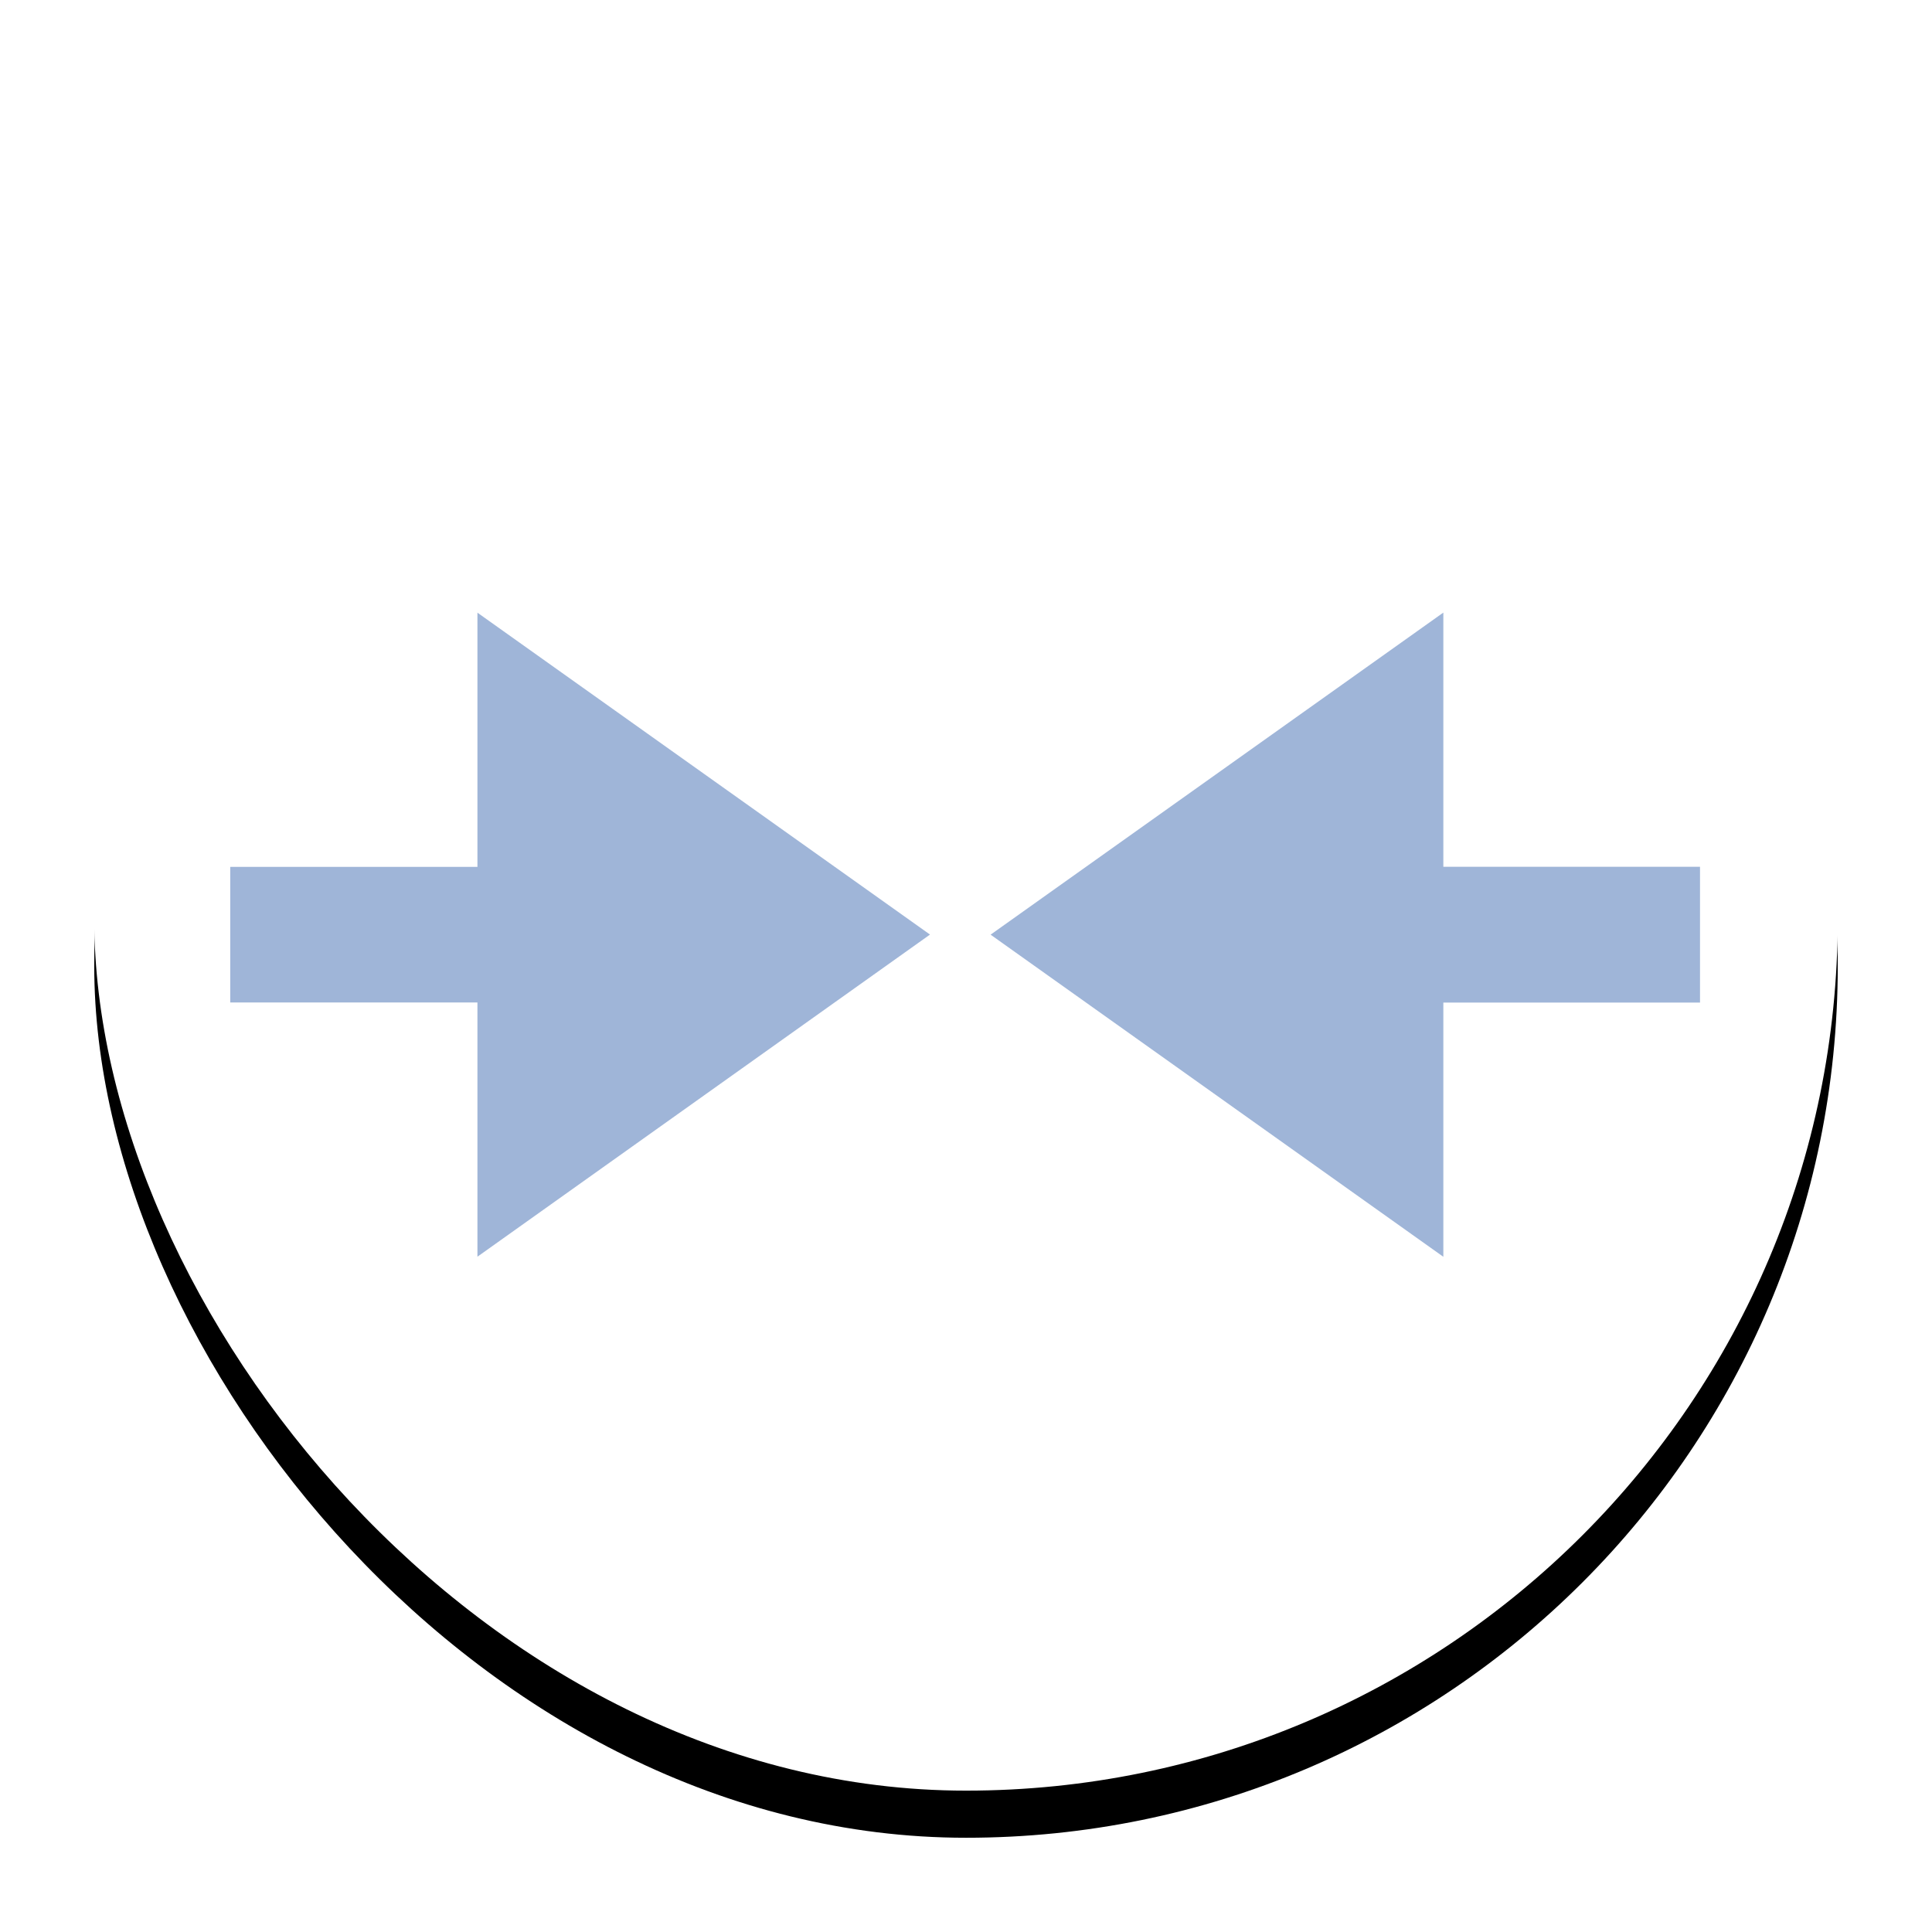 <?xml version="1.0" encoding="UTF-8"?>
<svg width="41px" height="41px" viewBox="0 0 41 41" version="1.1" xmlns="http://www.w3.org/2000/svg" xmlns:xlink="http://www.w3.org/1999/xlink">
    <!-- Generator: Sketch 42 (36781) - http://www.bohemiancoding.com/sketch -->
    <title>Compare</title>
    <desc>Created with Sketch.</desc>
    <defs>
        <rect id="path-1" x="0" y="0" width="37" height="37" rx="18.5"></rect>
        <filter x="-50%" y="-50%" width="200%" height="200%" filterUnits="objectBoundingBox" id="filter-2">
            <feOffset dx="0" dy="1" in="SourceAlpha" result="shadowOffsetOuter1"></feOffset>
            <feGaussianBlur stdDeviation="1" in="shadowOffsetOuter1" result="shadowBlurOuter1"></feGaussianBlur>
            <feColorMatrix values="0 0 0 0 0   0 0 0 0 0   0 0 0 0 0  0 0 0 0.3 0" type="matrix" in="shadowBlurOuter1"></feColorMatrix>
        </filter>
    </defs>
    <g id="Page-1" stroke="none" stroke-width="1" fill="none" fill-rule="evenodd">
        <g id="Compare" transform="translate(2, 1)">
            <g id="Rectangle-6">
                <use fill="black" fill-opacity="1" filter="url(#filter-2)" xlink:href="#path-1"></use>
                <use fill="#FFFFFF" fill-rule="evenodd" xlink:href="#path-1"></use>
            </g>
            <polygon id="Fill-1" fill="#9FB5D8" points="8.132 17.396 2.886 17.396 2.886 20.274 8.132 20.274 8.132 25.669 17.736 18.833 8.132 12.002"></polygon>
            <polygon id="Fill-2" fill="#9FB5D8" points="28.63 12 19.022 18.835 28.63 25.671 28.63 20.276 34.077 20.276 34.077 17.394 28.63 17.394"></polygon>
        </g>
    </g>
</svg>
